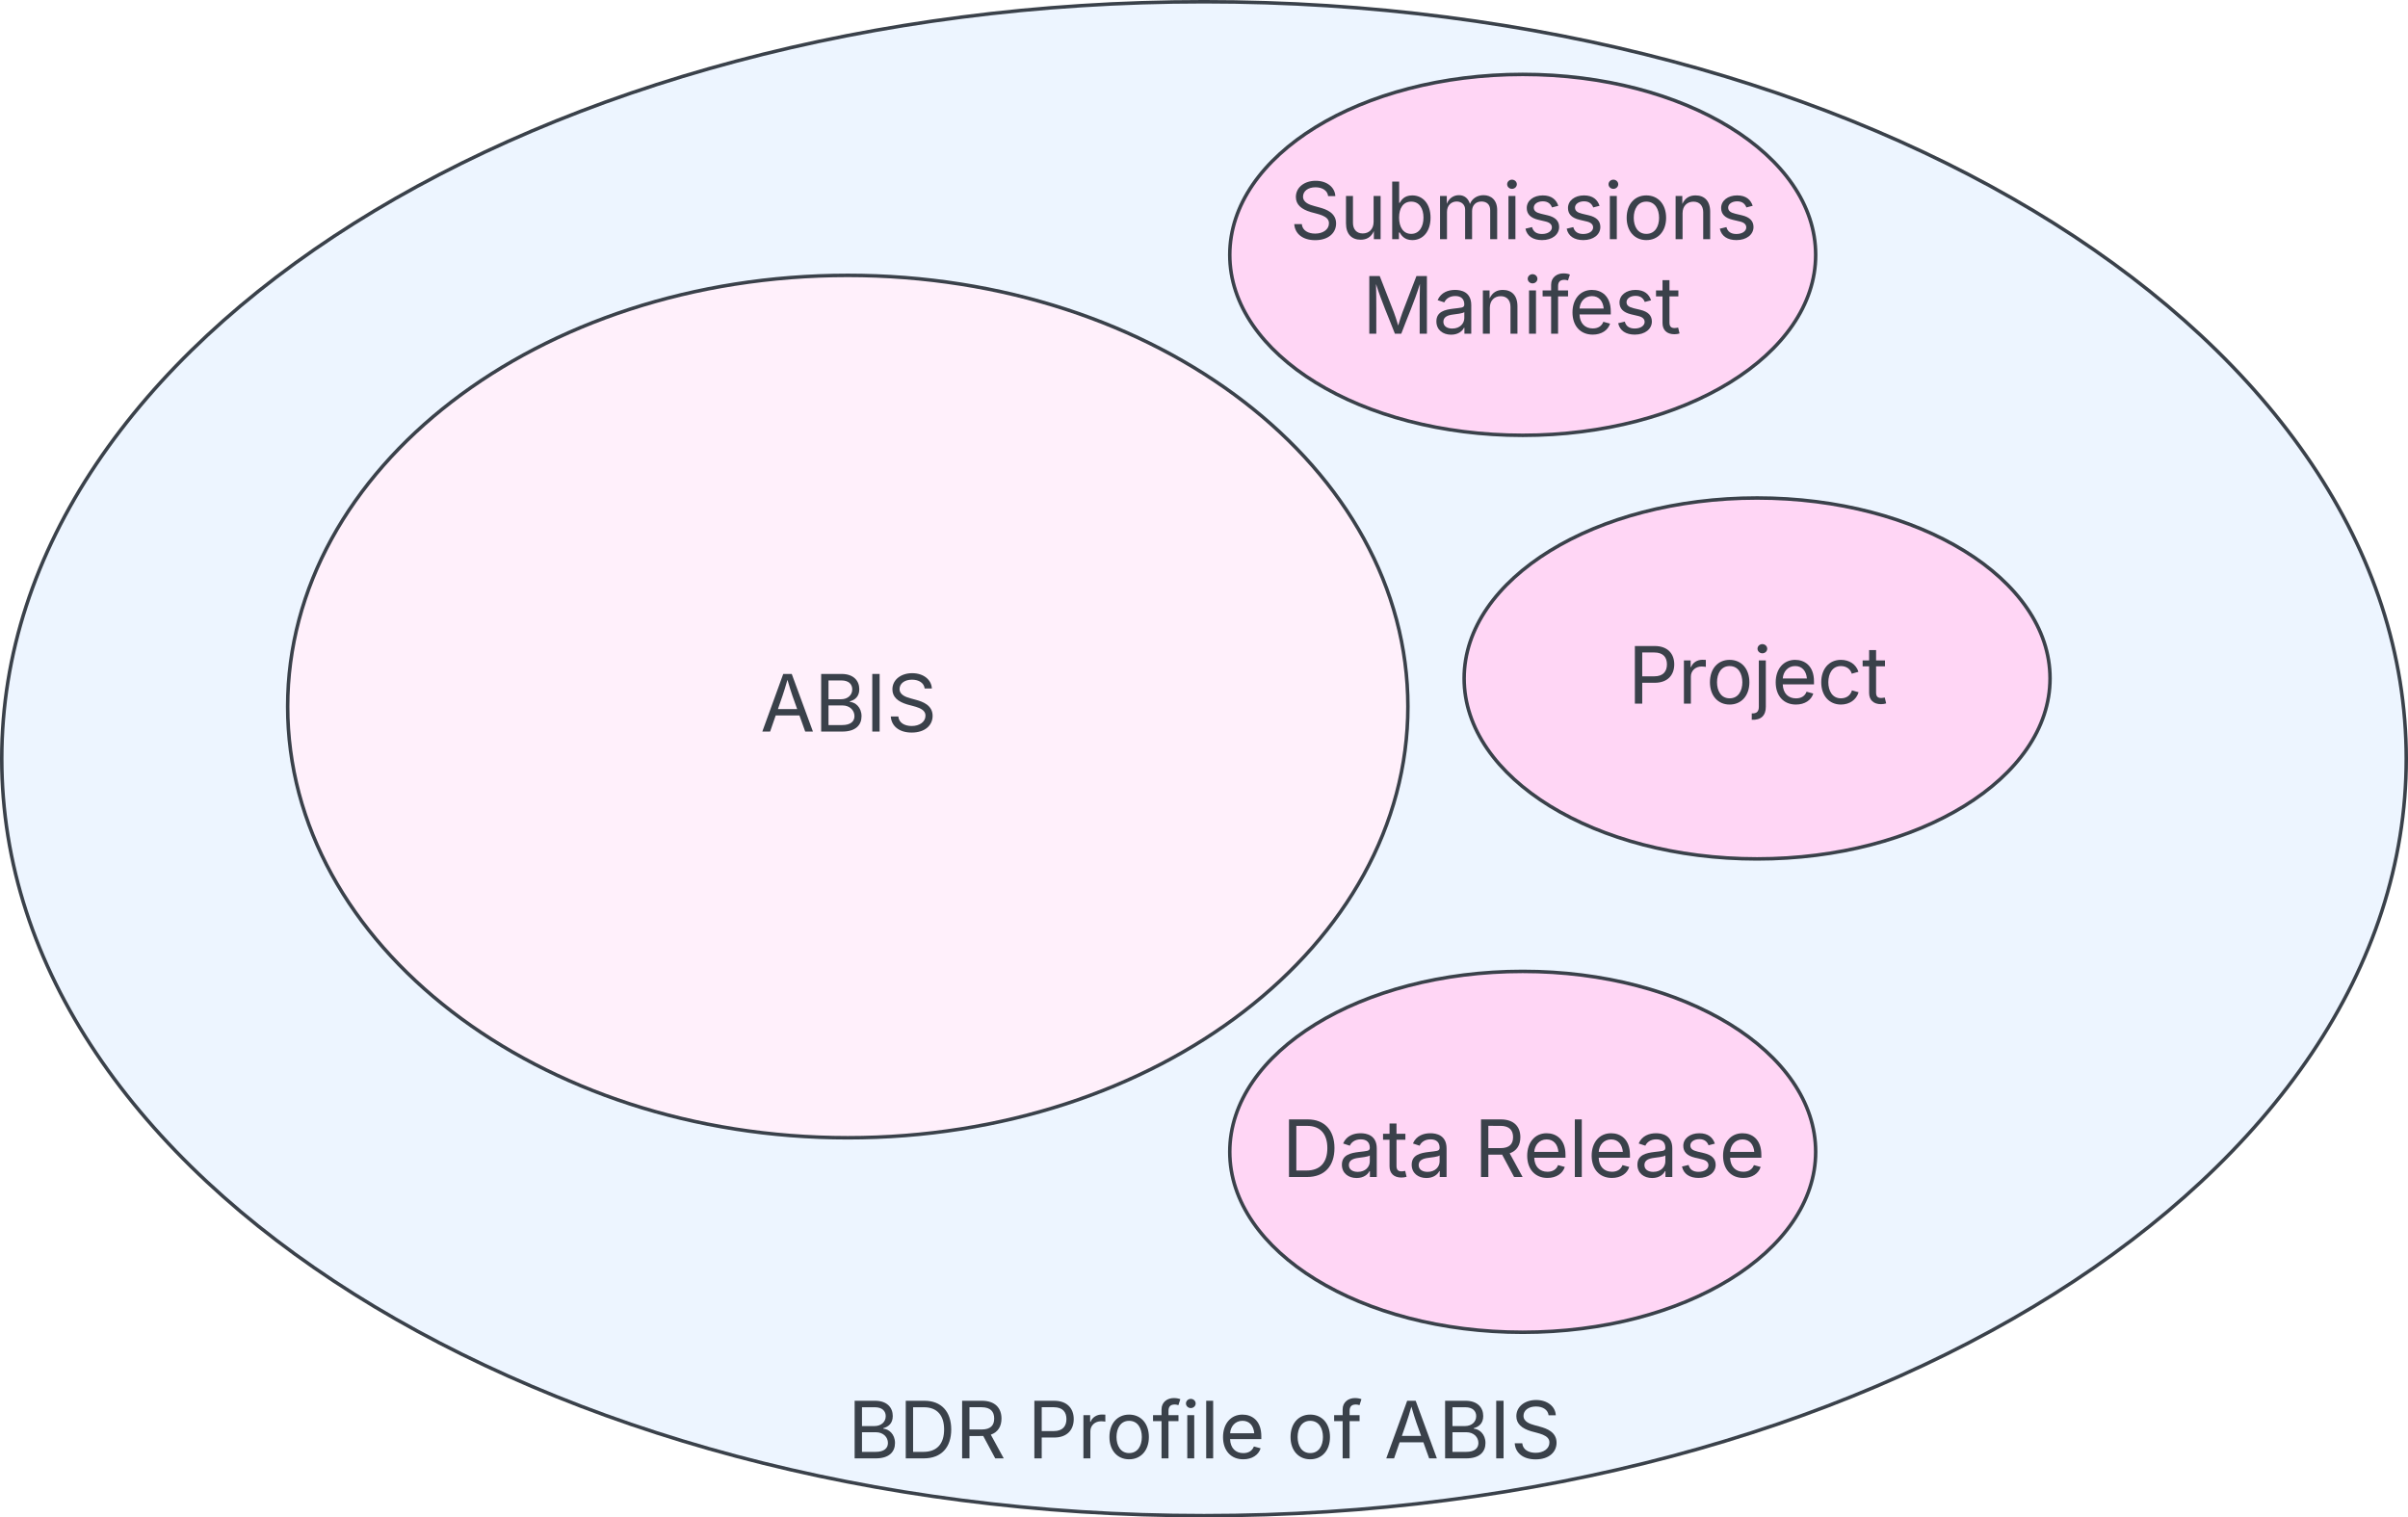 <svg xmlns="http://www.w3.org/2000/svg" xmlns:xlink="http://www.w3.org/1999/xlink" xmlns:lucid="lucid" width="685" height="431.67"><g transform="translate(-577.5 -616.833)" lucid:page-tab-id="0_0"><path d="M500 500h1000v1000H500z" fill="#fff"/><path d="M1262 832.67C1262 951.6 1108.88 1048 920 1048s-342-96.4-342-215.33 153.12-215.34 342-215.34 342 96.4 342 215.34z" stroke="#3a414a" fill="#edf5ff"/><use xlink:href="#a" transform="matrix(1,0,0,1,583,622.333) translate(235.638 409.373)"/><use xlink:href="#b" transform="matrix(1,0,0,1,583,622.333) translate(286.766 409.373)"/><use xlink:href="#c" transform="matrix(1,0,0,1,583,622.333) translate(360.475 409.373)"/><use xlink:href="#d" transform="matrix(1,0,0,1,583,622.333) translate(388.275 409.373)"/><path d="M978 817.83c0 67.75-71.34 122.67-159.33 122.67-88 0-159.34-54.92-159.34-122.67 0-67.74 71.34-122.66 159.34-122.66S978 750.1 978 817.83z" stroke="#3a414a" fill="#fff0fb"/><use xlink:href="#e" transform="matrix(1,0,0,1,664.333,700.167) translate(129.451 124.778)"/><path d="M1094 944.5c0 28.35-37.3 51.33-83.33 51.33s-83.34-22.98-83.34-51.33c0-28.35 37.3-51.33 83.34-51.33 46.02 0 83.33 22.98 83.33 51.33z" stroke="#3a414a" fill="#ffd6f5"/><use xlink:href="#f" transform="matrix(1,0,0,1,932.333,898.167) translate(9.864 53.497)"/><use xlink:href="#g" transform="matrix(1,0,0,1,932.333,898.167) translate(64.486 53.497)"/><path d="M1160.67 809.83c0 28.35-37.3 51.34-83.34 51.34-46.02 0-83.33-23-83.33-51.34 0-28.35 37.3-51.33 83.33-51.33s83.34 22.98 83.34 51.33z" stroke="#3a414a" fill="#ffd6f5"/><g><use xlink:href="#h" transform="matrix(1,0,0,1,999,763.5) translate(41.591 53.497)"/></g><path d="M1094 689.33c0 28.35-37.3 51.34-83.33 51.34s-83.34-23-83.34-51.34c0-28.35 37.3-51.33 83.34-51.33 46.02 0 83.33 22.98 83.33 51.33z" stroke="#3a414a" fill="#ffd6f5"/><g><use xlink:href="#i" transform="matrix(1,0,0,1,932.333,643) translate(12.066 41.872)"/><use xlink:href="#j" transform="matrix(1,0,0,1,932.333,643) translate(32.709 68.76)"/></g><defs><path fill="#3a414a" d="M180 0v-1490h528c311 0 458 177 458 395 0 191-114 278-244 313v14c139 9 302 137 302 371 0 225-148 397-499 397H180zm190-168h350c232 0 321-102 321-231 0-149-120-277-311-277H370v508zm0-668h328c160 0 286-101 286-255 0-129-87-231-280-231H370v486" id="k"/><path fill="#3a414a" d="M645 0H180v-1490h484c435 0 692 280 692 742 0 466-257 748-711 748zM370-168h263c363 0 539-218 539-580 0-358-176-574-521-574H370v1154" id="l"/><path fill="#3a414a" d="M180 0v-1490h510c348 0 508 194 508 460 0 198-88 351-276 417L1256 0h-220L726-579c-117 2-238 0-356 1V0H180zm190-747h312c235 0 327-108 327-283 0-177-92-293-329-293H370v576" id="m"/><g id="a"><use transform="matrix(0.011,0,0,0.011,0,0)" xlink:href="#k"/><use transform="matrix(0.011,0,0,0.011,14.54,0)" xlink:href="#l"/><use transform="matrix(0.011,0,0,0.011,30.577,0)" xlink:href="#m"/></g><path fill="#3a414a" d="M180 0v-1490h510c348 0 508 209 508 474 0 266-160 477-507 477H370V0H180zm190-706h312c236 0 327-133 327-310 0-176-91-307-329-307H370v617" id="n"/><path fill="#3a414a" d="M158 0v-1118h174v172h12c41-113 157-188 290-188 26 0 70 2 91 3v181c-11-2-60-10-108-10-161 0-279 109-279 260V0H158" id="o"/><path fill="#3a414a" d="M613 24c-304 0-509-231-509-576 0-350 205-580 509-580 305 0 511 230 511 580 0 345-206 576-511 576zm0-161c226 0 329-195 329-415 0-222-103-419-329-419-223 0-326 196-326 419 0 220 103 415 326 415" id="p"/><path fill="#3a414a" d="M678-1118v154H420V0H240v-964H20v-154h220v-149c0-194 155-293 318-293 85 0 141 18 168 30l-50 154c-19-6-47-17-97-17-111 0-159 58-159 166v109h258" id="q"/><path fill="#3a414a" d="M158 0v-1118h180V0H158zm91-1301c-68 0-125-53-125-119s57-119 125-119c69 0 126 53 126 119s-57 119-126 119" id="r"/><path fill="#3a414a" d="M338-1490V0H158v-1490h180" id="s"/><path fill="#3a414a" d="M628 24c-324 0-524-230-524-574 0-343 198-582 503-582 237 0 487 146 487 559v75H286c9 234 145 362 343 362 132 0 231-58 273-172l174 48C1024-91 857 24 628 24zM287-650h624c-17-190-120-322-304-322-192 0-309 151-320 322" id="t"/><g id="b"><use transform="matrix(0.011,0,0,0.011,0,0)" xlink:href="#n"/><use transform="matrix(0.011,0,0,0.011,14.193,0)" xlink:href="#o"/><use transform="matrix(0.011,0,0,0.011,22.19,0)" xlink:href="#p"/><use transform="matrix(0.011,0,0,0.011,35.514,0)" xlink:href="#q"/><use transform="matrix(0.011,0,0,0.011,43.739,0)" xlink:href="#r"/><use transform="matrix(0.011,0,0,0.011,49.121,0)" xlink:href="#s"/><use transform="matrix(0.011,0,0,0.011,54.503,0)" xlink:href="#t"/></g><g id="c"><use transform="matrix(0.011,0,0,0.011,0,0)" xlink:href="#p"/><use transform="matrix(0.011,0,0,0.011,13.325,0)" xlink:href="#q"/></g><path fill="#3a414a" d="M52 0l541-1490h220L1361 0h-200l-149-416H398L254 0H52zm404-582h497c-103-290-145-390-251-756-108 377-145 460-246 756" id="u"/><path fill="#3a414a" d="M370-1490V0H180v-1490h190" id="v"/><path fill="#3a414a" d="M657 26c-323 0-524-166-541-416h195c15 169 171 246 346 246 202 0 356-106 356-265 5-203-294-238-475-293-239-73-380-191-380-389 0-252 224-419 512-419 294 0 499 171 508 396H992c-17-145-151-228-328-228-193 0-321 102-321 242 0 156 175 211 284 241l149 41c160 44 422 134 422 412 0 244-197 432-541 432" id="w"/><g id="d"><use transform="matrix(0.011,0,0,0.011,0,0)" xlink:href="#u"/><use transform="matrix(0.011,0,0,0.011,15.332,0)" xlink:href="#k"/><use transform="matrix(0.011,0,0,0.011,29.872,0)" xlink:href="#v"/><use transform="matrix(0.011,0,0,0.011,35.84,0)" xlink:href="#w"/></g><g id="e"><use transform="matrix(0.011,0,0,0.011,0,0)" xlink:href="#u"/><use transform="matrix(0.011,0,0,0.011,15.332,0)" xlink:href="#k"/><use transform="matrix(0.011,0,0,0.011,29.872,0)" xlink:href="#v"/><use transform="matrix(0.011,0,0,0.011,35.84,0)" xlink:href="#w"/></g><path fill="#3a414a" d="M471 26C259 26 90-98 90-318c0-256 228-303 435-329 202-27 287-16 287-108 0-139-79-219-234-219-161 0-248 86-283 164l-173-57c86-203 278-265 451-265 150 0 419 46 419 395V0H815v-152h-12C765-73 660 26 471 26zm31-159c199 0 310-134 310-271v-155c-30 35-226 55-295 64-131 17-246 59-246 186 0 116 97 176 231 176" id="x"/><path fill="#3a414a" d="M598-1118v154H368v674c0 100 37 144 132 144 23 0 62-6 92-12L629-6c-37 13-88 20-134 20-193 0-307-107-307-290v-688H20v-154h168v-266h180v266h230" id="y"/><g id="f"><use transform="matrix(0.011,0,0,0.011,0,0)" xlink:href="#l"/><use transform="matrix(0.011,0,0,0.011,16.037,0)" xlink:href="#x"/><use transform="matrix(0.011,0,0,0.011,28.516,0)" xlink:href="#y"/><use transform="matrix(0.011,0,0,0.011,35.894,0)" xlink:href="#x"/></g><path fill="#3a414a" d="M538 24C308 24 148-78 108-271l171-41c32 123 123 178 257 178 156 0 256-77 256-169 0-77-54-128-164-154l-186-44c-203-48-300-148-300-305 0-192 176-326 414-326 230 0 351 112 402 269l-163 42c-31-80-94-158-238-158-133 0-233 69-233 162 0 83 57 129 188 160l169 40c203 48 298 149 298 302 0 196-179 339-441 339" id="z"/><g id="g"><use transform="matrix(0.011,0,0,0.011,0,0)" xlink:href="#m"/><use transform="matrix(0.011,0,0,0.011,13.976,0)" xlink:href="#t"/><use transform="matrix(0.011,0,0,0.011,26.931,0)" xlink:href="#s"/><use transform="matrix(0.011,0,0,0.011,32.313,0)" xlink:href="#t"/><use transform="matrix(0.011,0,0,0.011,45.486,0)" xlink:href="#x"/><use transform="matrix(0.011,0,0,0.011,57.964,0)" xlink:href="#z"/><use transform="matrix(0.011,0,0,0.011,69.694,0)" xlink:href="#t"/></g><path fill="#3a414a" d="M157-1118h181V80c1 225-123 350-364 338V252c126 9 184-48 183-172v-1198zm91-183c-68 0-125-53-125-119s57-119 125-119c69 0 126 53 126 119s-57 119-126 119" id="A"/><path fill="#3a414a" d="M613 24c-304 0-509-231-509-576 0-350 205-580 509-580 216 0 392 114 453 309l-173 49c-33-115-133-197-280-197-223 0-326 196-326 419 0 220 103 415 326 415 150 0 252-85 285-206l172 49C1010-95 832 24 613 24" id="B"/><g id="h"><use transform="matrix(0.011,0,0,0.011,0,0)" xlink:href="#n"/><use transform="matrix(0.011,0,0,0.011,14.193,0)" xlink:href="#o"/><use transform="matrix(0.011,0,0,0.011,22.19,0)" xlink:href="#p"/><use transform="matrix(0.011,0,0,0.011,35.514,0)" xlink:href="#A"/><use transform="matrix(0.011,0,0,0.011,40.896,0)" xlink:href="#t"/><use transform="matrix(0.011,0,0,0.011,53.852,0)" xlink:href="#B"/><use transform="matrix(0.011,0,0,0.011,66.547,0)" xlink:href="#y"/></g><path fill="#3a414a" d="M537 14c-226 0-379-139-379-422v-710h180v695c0 172 97 275 253 275 160 0 281-109 281-300v-670h181V0H879v-209C806-46 684 14 537 14" id="C"/><path fill="#3a414a" d="M677 24c-213 0-288-135-325-197h-20V0H158v-1490h180v551h14c37-59 106-193 324-193 279 0 474 222 474 576 0 356-194 580-473 580zm-27-161c209 0 317-186 317-421 0-232-105-413-317-413-206 0-314 166-314 413 0 249 111 421 314 421" id="D"/><path fill="#3a414a" d="M158 0v-1118h175l1 205c55-151 181-225 313-225 147 0 245 90 285 228 53-141 190-228 352-228 194 0 352 125 352 384V0h-181v-749c0-161-105-225-225-225-151 0-243 103-243 244V0H807v-767c0-124-93-207-219-207-131 0-250 92-250 270V0H158" id="E"/><path fill="#3a414a" d="M338-670V0H158v-1118h173l1 207c72-158 192-221 342-221 226 0 378 139 378 422V0H872v-695c0-172-96-275-252-275-161 0-282 109-282 300" id="F"/><g id="i"><use transform="matrix(0.011,0,0,0.011,0,0)" xlink:href="#w"/><use transform="matrix(0.011,0,0,0.011,14.258,0)" xlink:href="#C"/><use transform="matrix(0.011,0,0,0.011,27.398,0)" xlink:href="#D"/><use transform="matrix(0.011,0,0,0.011,41.005,0)" xlink:href="#E"/><use transform="matrix(0.011,0,0,0.011,60.471,0)" xlink:href="#r"/><use transform="matrix(0.011,0,0,0.011,65.853,0)" xlink:href="#z"/><use transform="matrix(0.011,0,0,0.011,77.582,0)" xlink:href="#z"/><use transform="matrix(0.011,0,0,0.011,89.312,0)" xlink:href="#r"/><use transform="matrix(0.011,0,0,0.011,94.694,0)" xlink:href="#p"/><use transform="matrix(0.011,0,0,0.011,108.019,0)" xlink:href="#F"/><use transform="matrix(0.011,0,0,0.011,121.148,0)" xlink:href="#z"/></g><path fill="#3a414a" d="M180 0v-1490h270l367 940c28 72 75 218 110 339 35-117 81-264 110-339l362-940h271V0h-187c2-448-5-837 7-1287-157 497-311 829-483 1287H842C666-458 514-784 354-1284c12 438 5 843 7 1284H180" id="G"/><g id="j"><use transform="matrix(0.011,0,0,0.011,0,0)" xlink:href="#G"/><use transform="matrix(0.011,0,0,0.011,20.074,0)" xlink:href="#x"/><use transform="matrix(0.011,0,0,0.011,32.552,0)" xlink:href="#F"/><use transform="matrix(0.011,0,0,0.011,45.681,0)" xlink:href="#r"/><use transform="matrix(0.011,0,0,0.011,51.063,0)" xlink:href="#q"/><use transform="matrix(0.011,0,0,0.011,58.637,0)" xlink:href="#t"/><use transform="matrix(0.011,0,0,0.011,71.593,0)" xlink:href="#z"/><use transform="matrix(0.011,0,0,0.011,83.322,0)" xlink:href="#y"/></g></defs></g></svg>
